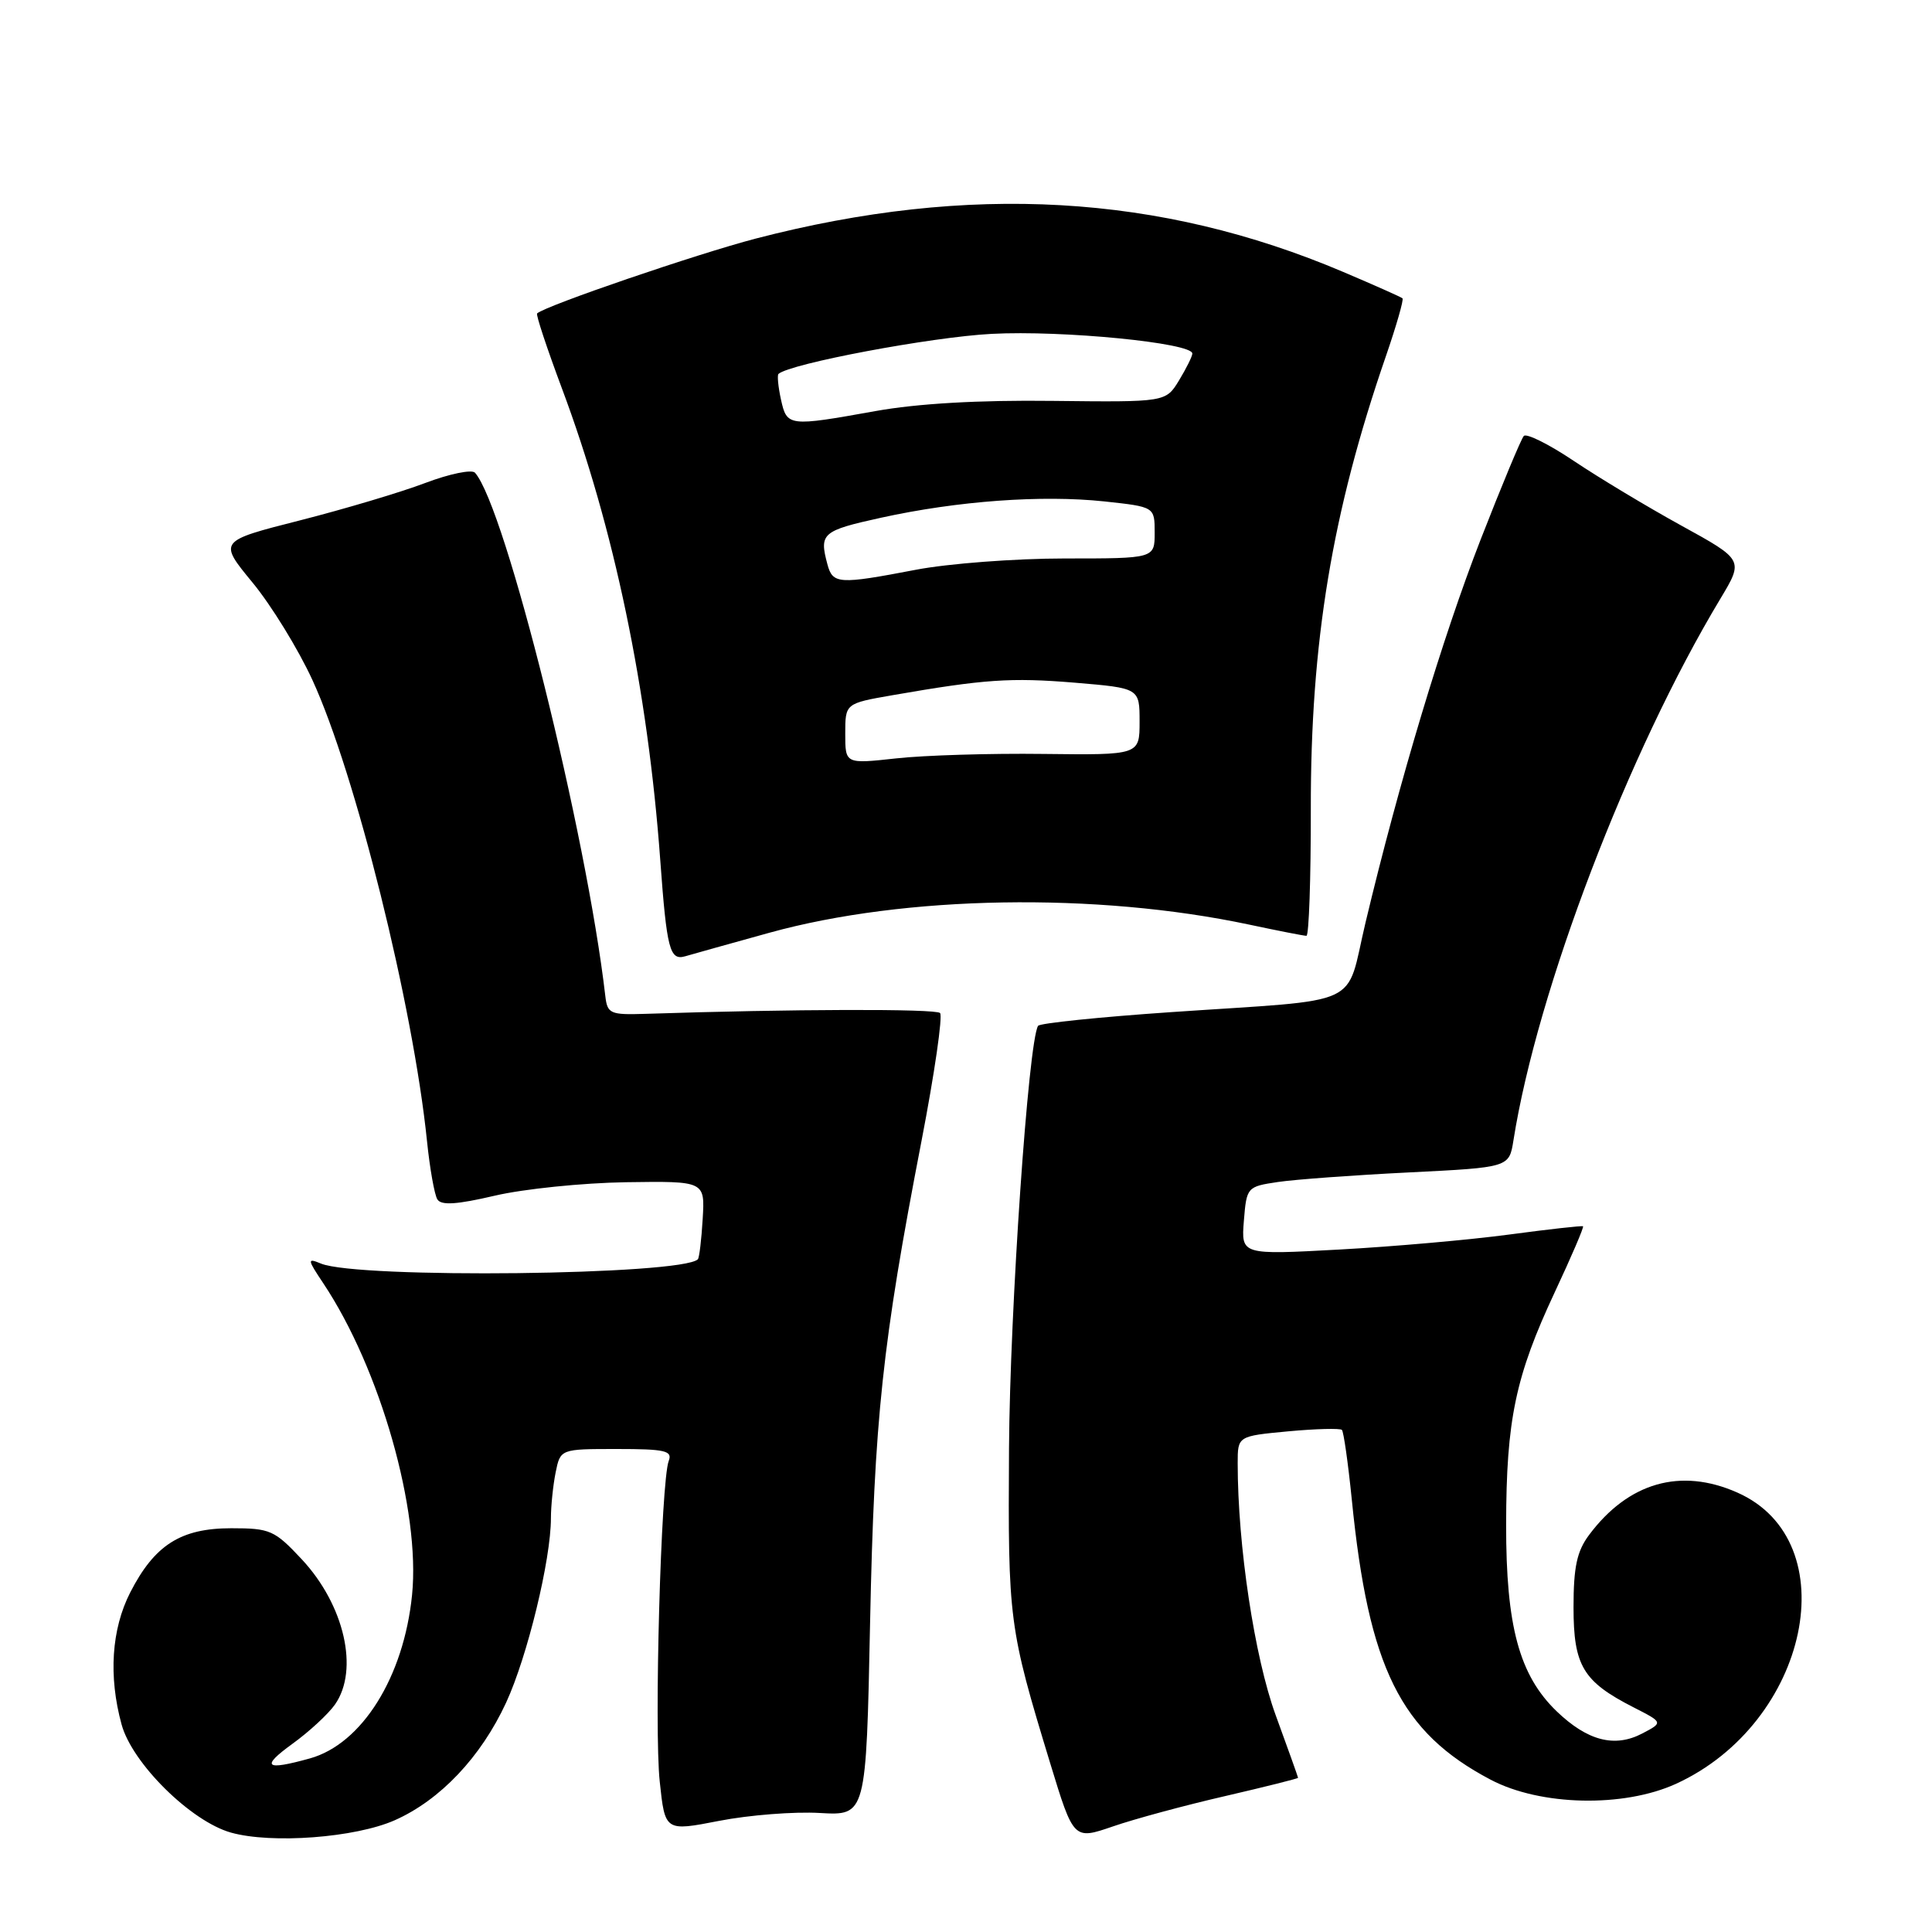 <?xml version="1.0" encoding="UTF-8" standalone="no"?>
<!DOCTYPE svg PUBLIC "-//W3C//DTD SVG 1.1//EN" "http://www.w3.org/Graphics/SVG/1.1/DTD/svg11.dtd" >
<svg xmlns="http://www.w3.org/2000/svg" xmlns:xlink="http://www.w3.org/1999/xlink" version="1.1" viewBox="0 0 256 256">
 <g >
 <path fill="currentColor"
d=" M 52.31 241.19 C 58.33 238.52 63.73 232.82 67.07 225.59 C 69.88 219.50 73.00 206.66 73.00 201.17 C 73.00 199.56 73.28 196.84 73.62 195.13 C 74.25 192.00 74.25 192.00 81.73 192.00 C 88.14 192.00 89.13 192.23 88.61 193.58 C 87.58 196.25 86.66 229.09 87.42 236.08 C 88.12 242.67 88.12 242.67 95.31 241.27 C 99.27 240.50 105.26 240.03 108.63 240.23 C 114.77 240.58 114.77 240.58 115.29 215.04 C 115.85 187.94 116.90 178.09 122.10 151.21 C 123.83 142.25 124.94 134.61 124.56 134.23 C 123.98 133.65 104.82 133.70 85.50 134.34 C 80.86 134.49 80.48 134.32 80.21 132.00 C 77.71 110.36 66.96 67.18 62.94 62.64 C 62.53 62.17 59.56 62.78 56.34 64.00 C 53.13 65.22 45.65 67.45 39.72 68.96 C 28.94 71.70 28.94 71.70 33.46 77.19 C 35.95 80.21 39.52 86.02 41.39 90.09 C 47.09 102.47 54.74 133.23 56.58 151.20 C 56.95 154.83 57.57 158.30 57.95 158.92 C 58.46 159.75 60.53 159.61 65.58 158.43 C 69.38 157.54 77.20 156.74 82.95 156.65 C 93.41 156.50 93.41 156.50 93.11 161.50 C 92.95 164.25 92.66 166.66 92.47 166.86 C 90.39 168.97 47.45 169.46 42.53 167.43 C 40.69 166.67 40.71 166.85 42.85 170.06 C 50.38 181.37 55.73 200.15 54.60 211.34 C 53.50 222.22 47.96 231.08 41.06 233.00 C 35.12 234.65 34.51 234.14 38.74 231.07 C 40.97 229.46 43.51 227.11 44.39 225.85 C 47.60 221.26 45.64 212.68 39.99 206.62 C 36.38 202.76 35.80 202.50 30.65 202.50 C 23.95 202.50 20.48 204.71 17.25 211.02 C 14.77 215.88 14.36 222.11 16.11 228.50 C 17.51 233.65 25.30 241.34 30.61 242.83 C 36.00 244.34 47.07 243.51 52.31 241.19 Z  M 162.34 237.99 C 167.65 236.76 172.00 235.67 172.00 235.57 C 172.00 235.47 170.66 231.71 169.02 227.23 C 166.23 219.56 164.00 204.81 164.00 193.89 C 164.00 190.29 164.00 190.29 170.69 189.66 C 174.36 189.32 177.57 189.24 177.81 189.47 C 178.04 189.71 178.63 193.86 179.12 198.70 C 181.34 221.00 185.56 229.52 197.50 235.81 C 204.11 239.30 215.13 239.54 222.09 236.36 C 239.72 228.28 244.78 204.21 230.20 197.77 C 222.69 194.44 215.76 196.43 210.56 203.39 C 208.95 205.54 208.50 207.64 208.50 212.97 C 208.50 220.72 209.75 222.81 216.45 226.23 C 220.39 228.24 220.39 228.24 217.60 229.70 C 213.95 231.61 210.34 230.67 206.27 226.76 C 201.31 221.98 199.55 215.49 199.57 202.00 C 199.59 188.13 200.80 182.36 206.03 171.19 C 208.22 166.51 209.90 162.60 209.76 162.49 C 209.62 162.39 205.22 162.88 200.00 163.58 C 194.78 164.28 184.64 165.18 177.48 165.57 C 164.46 166.28 164.46 166.28 164.82 161.76 C 165.18 157.30 165.24 157.23 169.34 156.62 C 171.63 156.28 179.46 155.71 186.73 155.35 C 199.97 154.69 199.97 154.69 200.54 151.10 C 203.69 131.19 215.76 99.62 227.95 79.35 C 231.05 74.19 231.05 74.19 222.78 69.64 C 218.22 67.13 211.81 63.27 208.53 61.07 C 205.24 58.86 202.26 57.38 201.91 57.77 C 201.55 58.17 198.98 64.35 196.19 71.50 C 191.16 84.42 185.39 103.59 180.94 122.24 C 178.21 133.68 181.10 132.34 155.22 134.11 C 145.71 134.76 137.76 135.58 137.55 135.93 C 136.26 138.01 133.82 173.56 133.70 191.87 C 133.56 214.80 133.67 215.62 139.16 233.65 C 142.26 243.80 142.26 243.80 147.47 242.01 C 150.33 241.02 157.03 239.21 162.34 237.99 Z  M 102.00 123.58 C 119.90 118.64 145.23 118.21 165.50 122.51 C 169.35 123.33 172.77 124.00 173.11 124.00 C 173.44 124.00 173.70 116.46 173.69 107.25 C 173.65 85.08 176.50 67.88 183.63 47.22 C 185.03 43.16 186.02 39.70 185.84 39.53 C 185.65 39.36 182.12 37.79 178.00 36.04 C 153.67 25.70 128.45 24.26 100.15 31.61 C 92.37 33.64 72.32 40.49 71.17 41.53 C 70.99 41.69 72.47 46.14 74.44 51.42 C 81.36 69.88 85.84 91.36 87.49 114.00 C 88.35 125.80 88.74 127.31 90.80 126.71 C 91.73 126.43 96.78 125.03 102.00 123.58 Z  M 112.00 97.22 C 112.00 93.21 112.00 93.21 118.25 92.12 C 130.43 90.00 133.93 89.76 142.42 90.46 C 151.00 91.18 151.00 91.18 151.00 95.62 C 151.00 100.05 151.00 100.05 138.25 99.90 C 131.24 99.81 122.46 100.08 118.75 100.49 C 112.00 101.23 112.00 101.23 112.00 97.22 Z  M 109.63 74.75 C 108.54 70.67 108.93 70.32 116.75 68.60 C 126.90 66.37 138.05 65.56 146.33 66.44 C 153.00 67.16 153.00 67.16 153.00 70.58 C 153.00 74.00 153.00 74.00 141.09 74.00 C 134.54 74.00 125.65 74.67 121.34 75.50 C 111.10 77.46 110.34 77.41 109.63 74.75 Z  M 103.48 52.93 C 103.11 51.24 102.97 49.72 103.15 49.55 C 104.67 48.18 123.43 44.65 131.39 44.24 C 140.80 43.74 158.01 45.44 157.99 46.85 C 157.99 47.21 157.20 48.80 156.23 50.40 C 154.47 53.29 154.47 53.29 139.49 53.12 C 129.67 53.00 121.56 53.47 116.00 54.47 C 104.48 56.54 104.27 56.52 103.48 52.93 Z "/>
</g>
</svg>